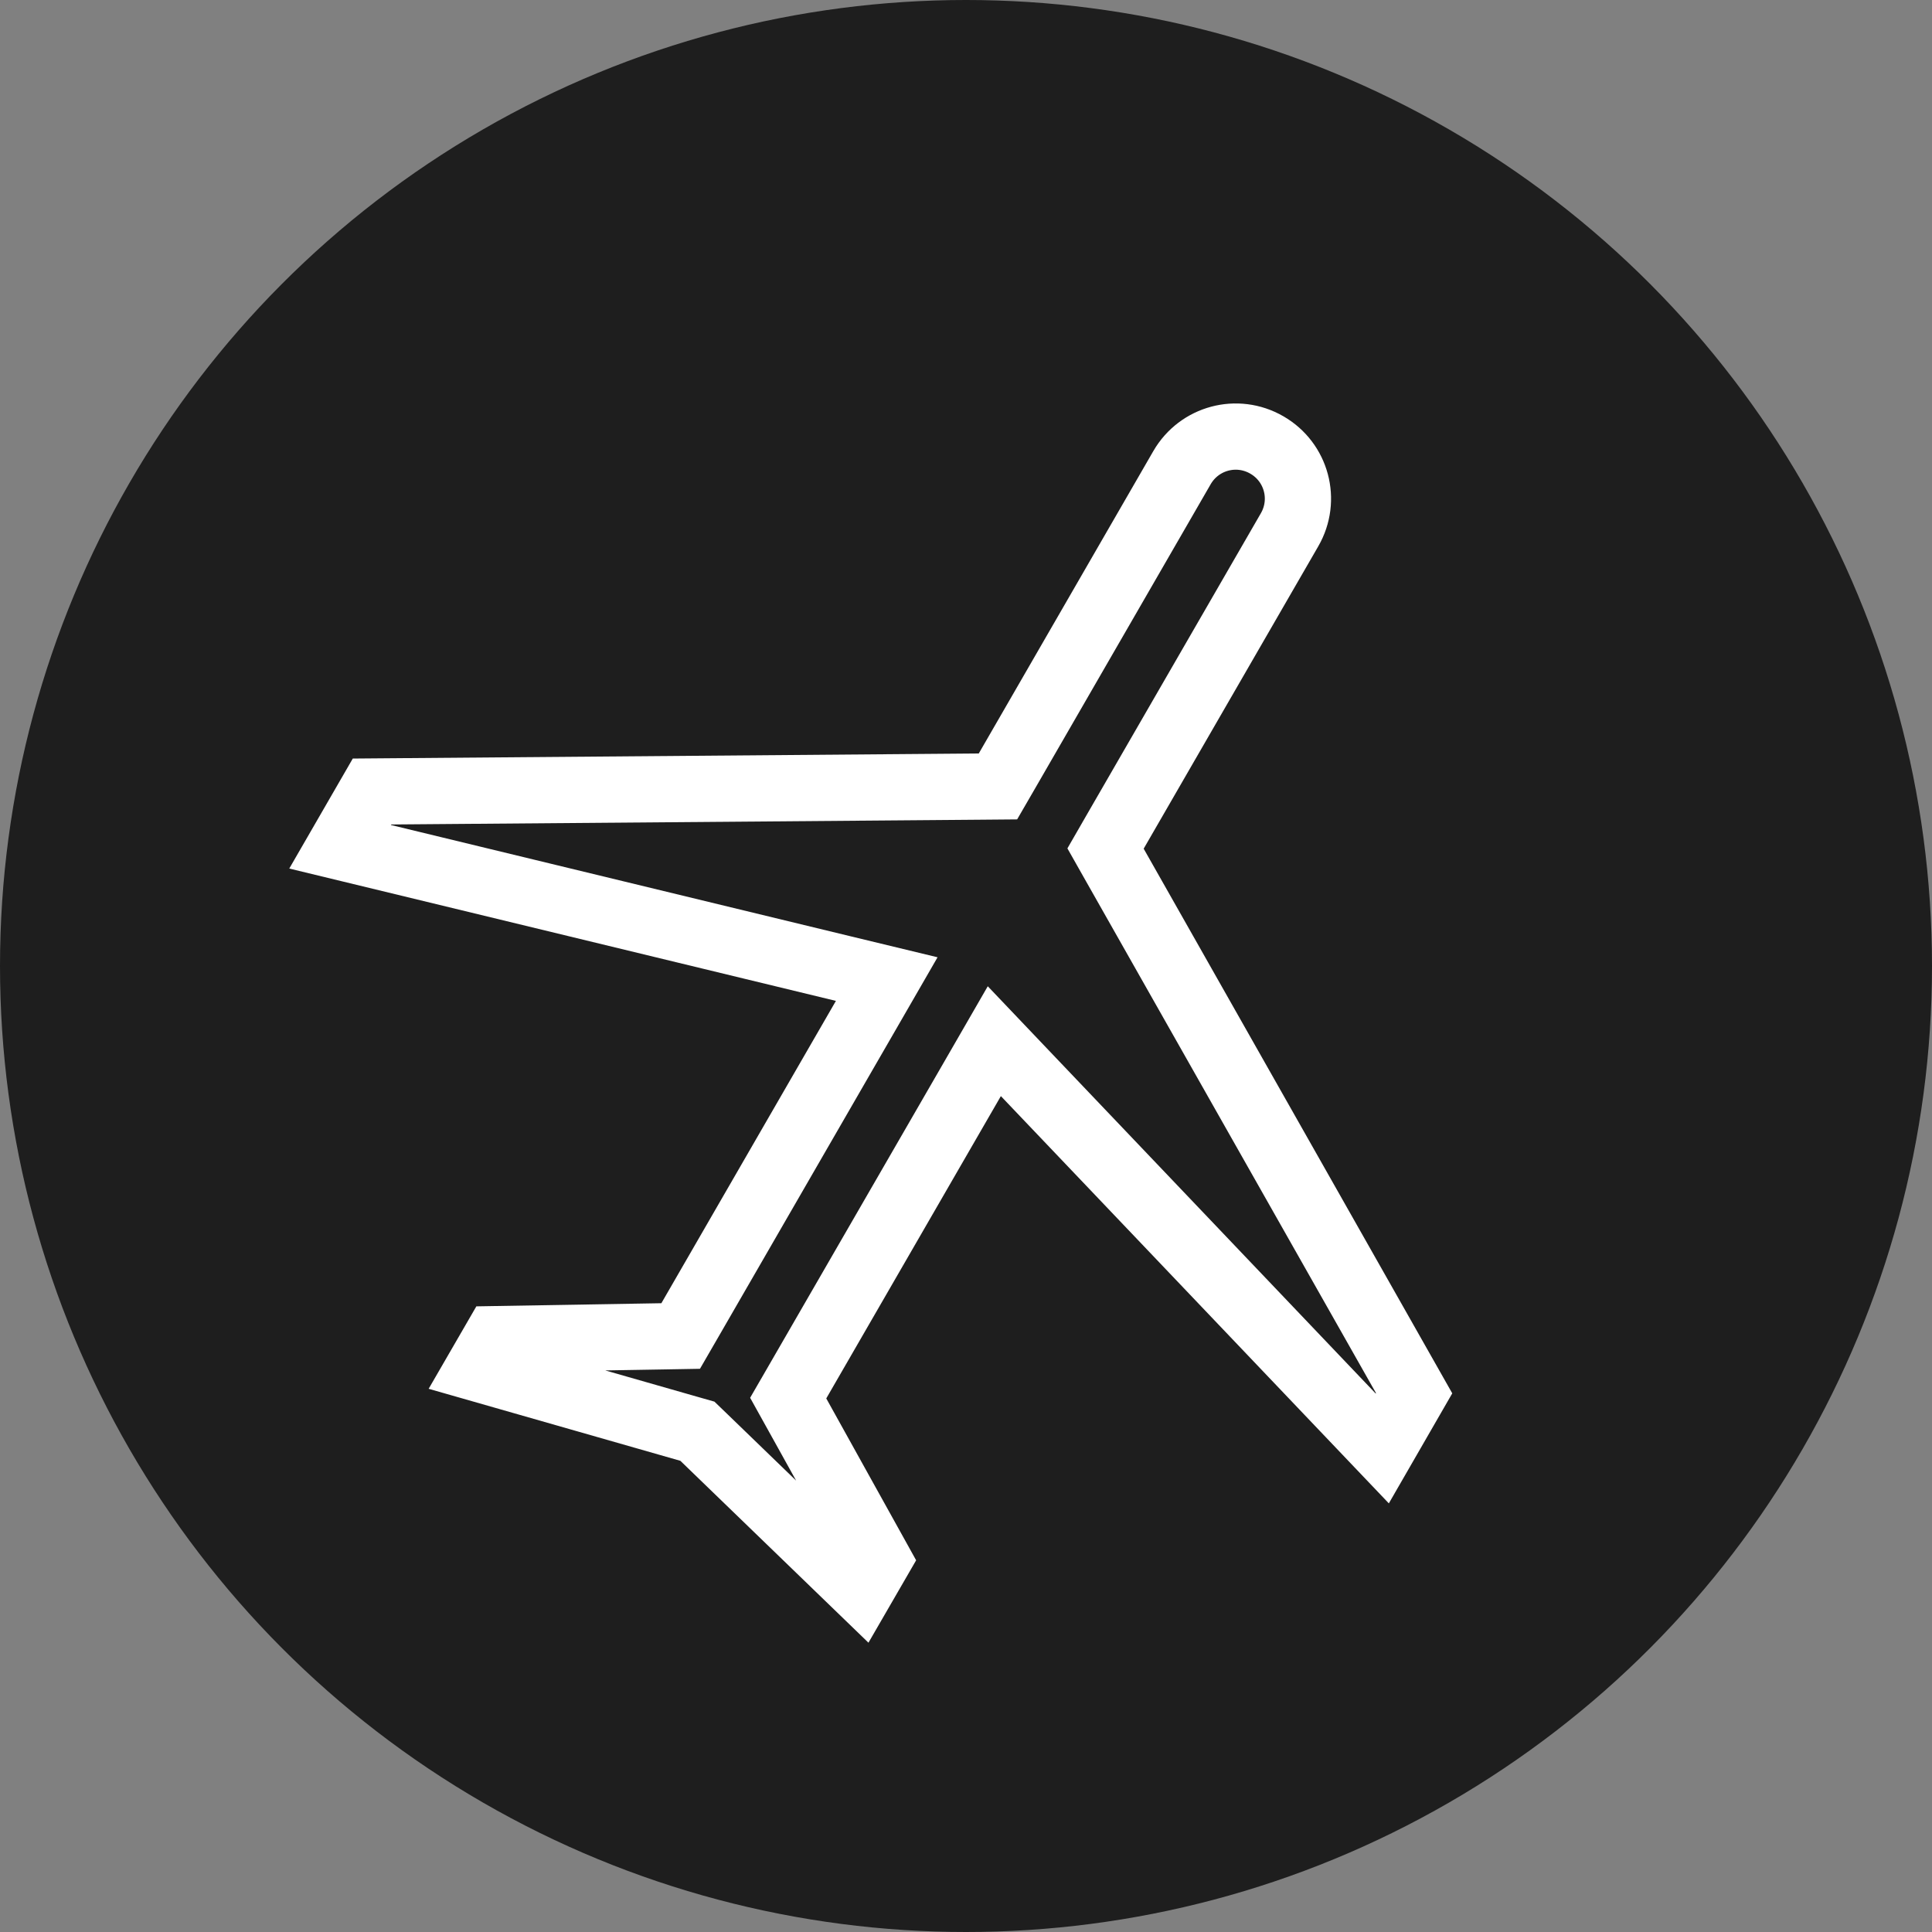 <svg width="35" height="35" viewBox="0 0 35 35" fill="none" xmlns="http://www.w3.org/2000/svg">
<rect x="0" y="0" width="35" height="35" fill="#808080" stroke="none"/>
<circle cx="17.5" cy="17.5" r="17.5" fill="#1E1E1E"/>
<path d="M12.49 25.887L8.67 24.794L8.979 24.26L11.991 24.209L12.331 24.203L12.501 23.909L15.663 18.432L16.064 17.737L15.285 17.549L6.161 15.34L6.739 14.339L17.736 14.25L18.079 14.247L18.251 13.95L21.413 8.472C21.725 7.933 22.41 7.749 22.95 8.061C23.49 8.372 23.673 9.058 23.362 9.597L20.199 15.075L20.028 15.372L20.197 15.671L25.618 25.239L25.041 26.24L18.566 19.443L18.013 18.862L17.612 19.557L14.449 25.034L14.279 25.328L14.444 25.625L15.907 28.26L15.598 28.794L12.742 26.032L12.634 25.928L12.49 25.887Z" stroke="white" stroke-width="1.2"/>
</svg>

